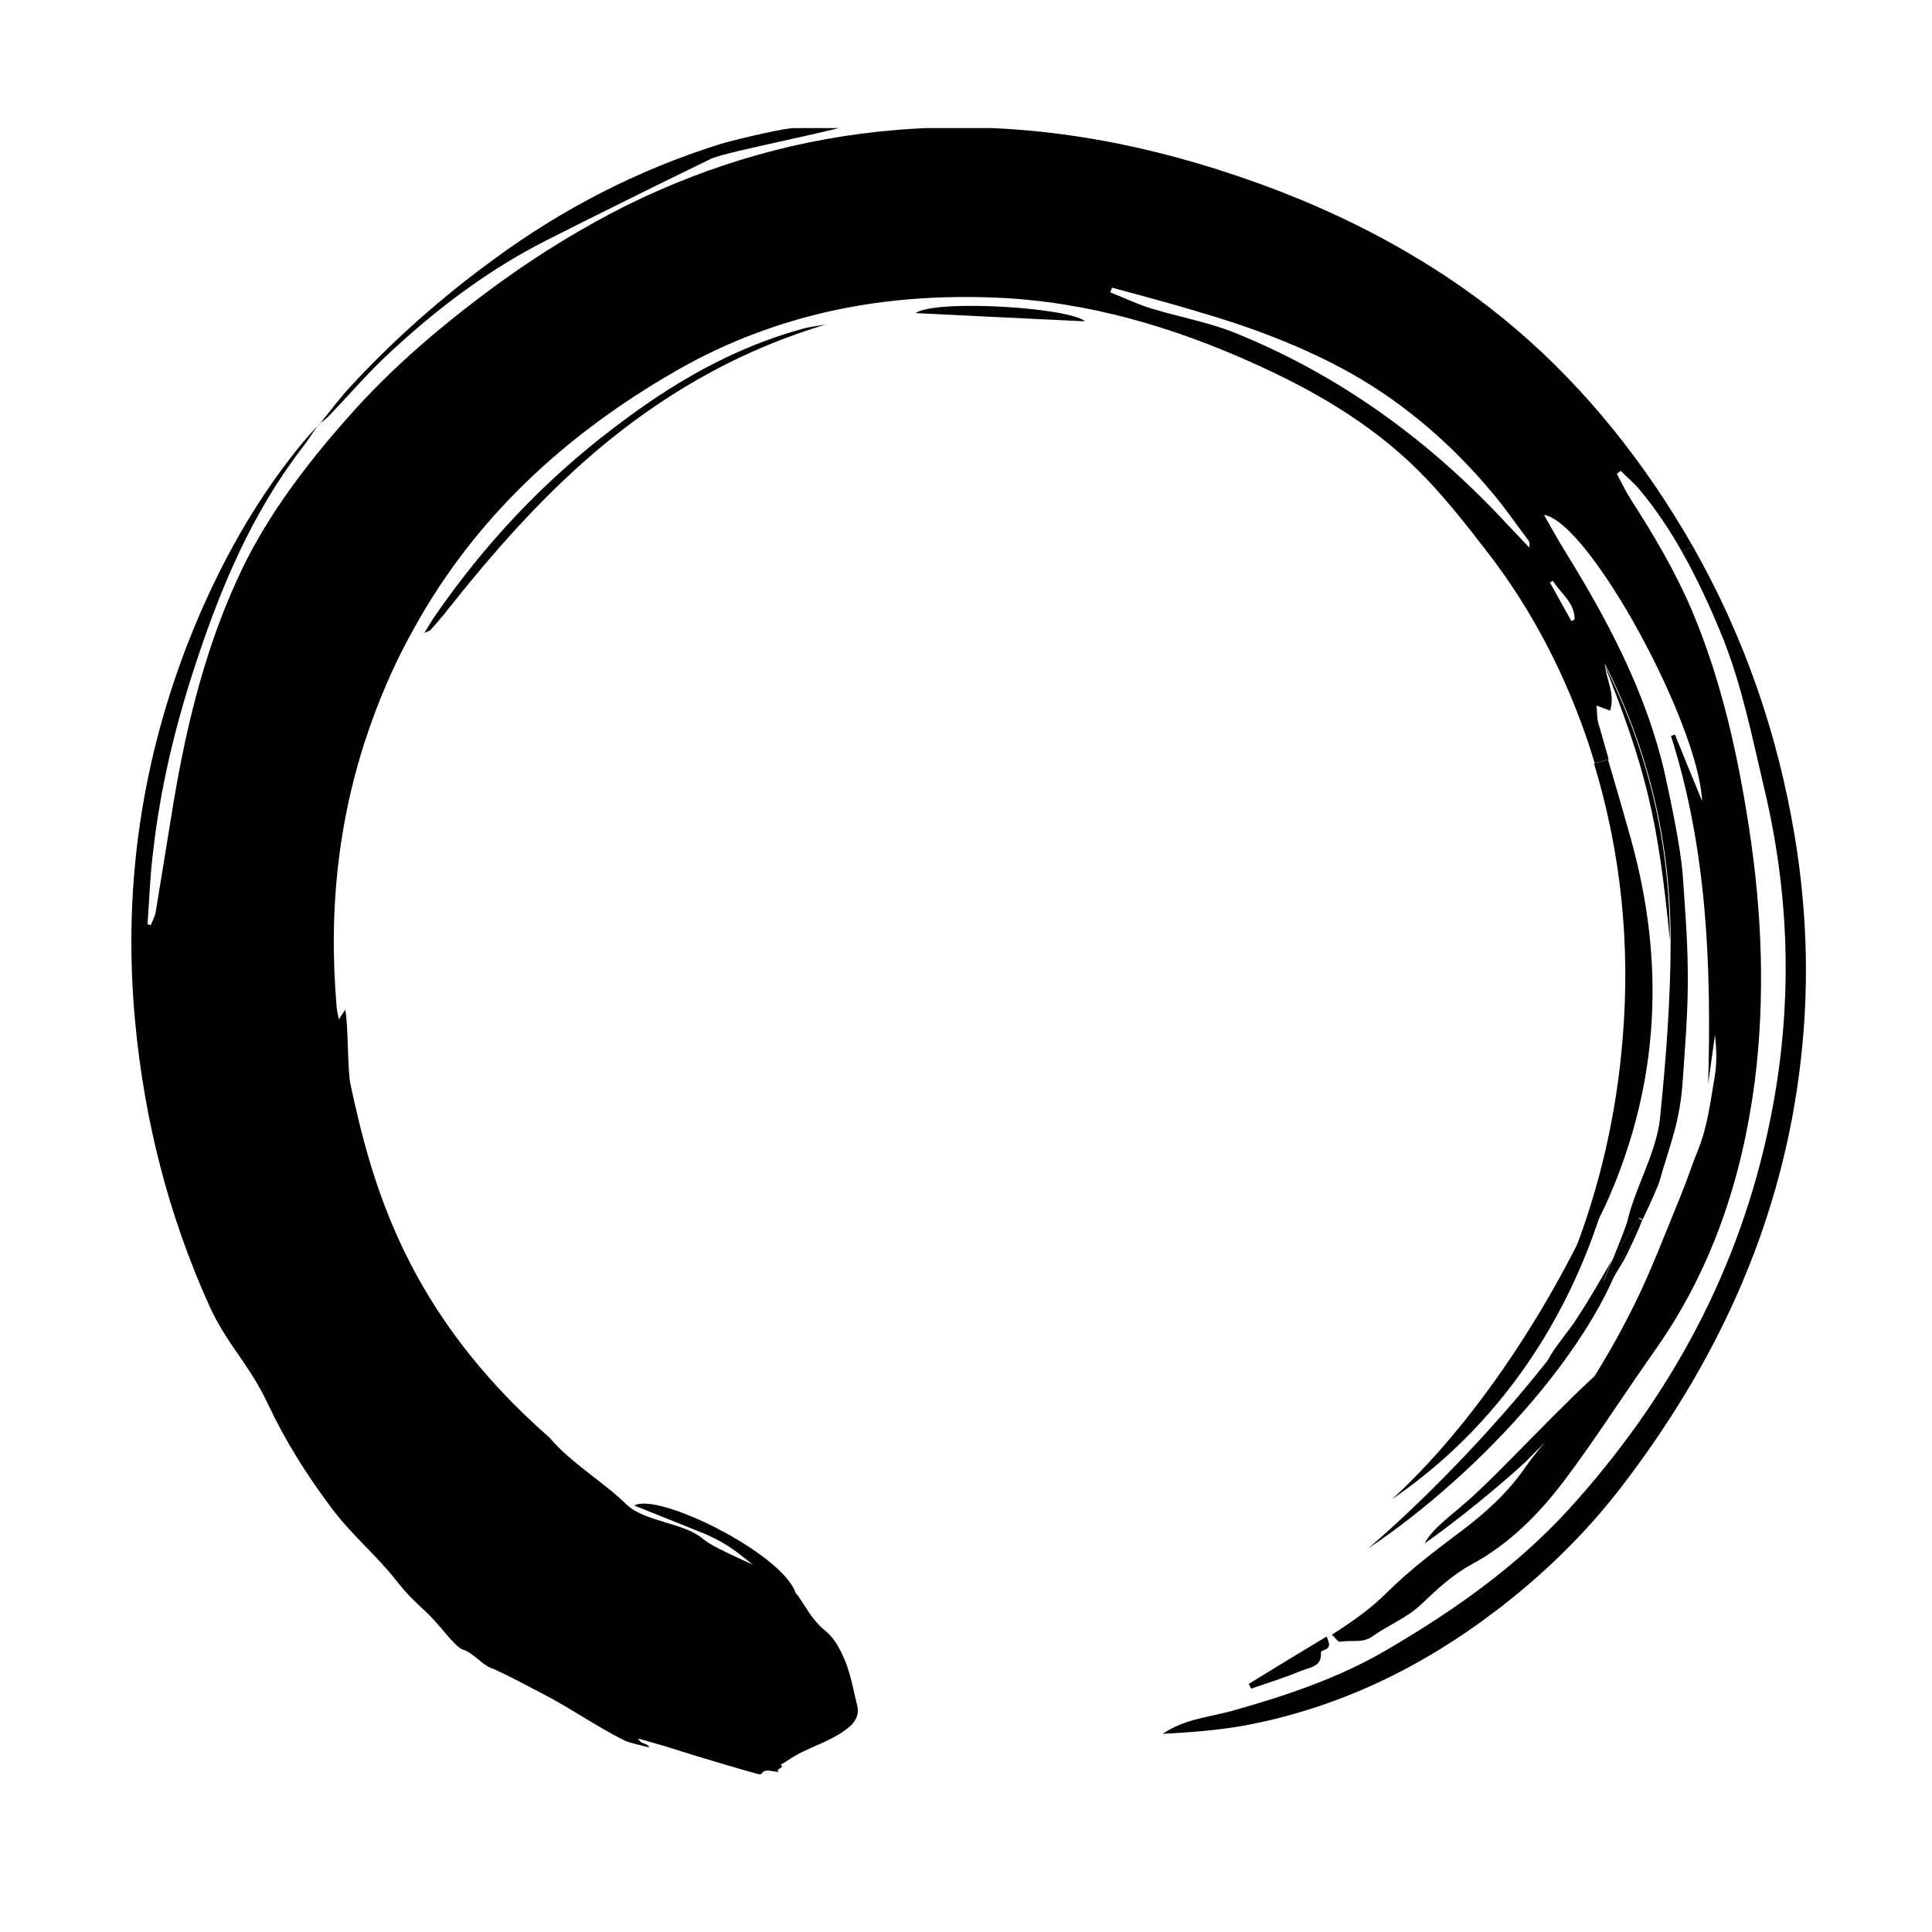 <?xml version="1.0" encoding="UTF-8"?>
<svg width="128pt" height="128pt" version="1.1" viewBox="0 0 128 128" xmlns="http://www.w3.org/2000/svg">
 <defs>
  <clipPath id="c">
   <path d="m77 36h42.633v79h-42.633z"/>
  </clipPath>
  <clipPath id="b">
   <path d="m8.699 8.484h108.3v109.06h-108.3z"/>
  </clipPath>
  <clipPath id="a">
   <path d="m21 8.484h37v20.516h-37z"/>
  </clipPath>
 </defs>
 <path d="m105.98 85.547c0.047-0.117 0.426-1.02 0.805-1.992 0.496-0.828 1.043-1.73 1.777-2.82 0.07 0.023 0.141 0.047 0.238 0.094-0.996 1.992-2.301 4.481-2.82 4.719"/>
 <g clip-path="url(#c)">
  <path d="m118.9 55.371c0.879 5.262 0.996 10.547 0.285 15.859-1.352 10.266-5.594 19.293-11.875 27.426-2.371 3.059-5.144 5.734-8.227 8.082-4.953 3.769-10.406 6.398-16.52 7.562-1.801 0.332-3.676 0.473-5.523 0.57 1.469-1.02 3.223-1.113 4.836-1.59 3.438-0.973 6.852-2.133 9.934-3.934 4.434-2.582 8.629-5.523 12.137-9.363 6.754-7.441 11.355-15.953 13.344-25.836 1.492-7.371 1.328-14.695-0.426-21.996-0.781-3.32-1.445-6.66-2.703-9.836-0.805-1.992-1.684-3.91-2.727-5.762l0.734-0.332c3.387 5.969 5.594 12.348 6.731 19.148"/>
 </g>
 <path d="m106.27 43.969c2.938 5.762 4.363 11.898 4.363 18.324-0.785-8.059-1.566-11.258-4.363-18.324"/>
 <path d="m108.78 80.805h0.023c-0.094 0.379-1.066 2.465-1.281 2.797-1.305 2.203-3.223 5-4.883 7.109-0.805-0.191 1.258-2.394 1.801-3.32 0.926-1.398 1.539-2.512 2.324-3.84-0.379 0.973-0.734 1.871-0.805 1.992 0.543-0.234 1.848-2.723 2.82-4.738"/>
 <path d="m108.07 55.656c2.25 8.105 1.871 16.047-1.516 23.773-0.617 1.422-1.422 2.75-2.133 4.125-0.07 0.141-0.215 0.285-0.449 0.355 0.07-0.238 0.141-0.473 0.238-0.711 1.801-4.621 2.891-9.41 3.293-14.363 0.52-6.211-0.094-12.301-1.895-18.25l0.926-0.262c0.516 1.754 1.035 3.531 1.535 5.332"/>
 <g clip-path="url(#b)">
  <path d="m115.89 54.922c-0.758-4.93-1.824-9.789-3.769-14.41-1.113-2.633-2.559-5.074-4.102-7.465-0.332-0.52-0.594-1.09-0.902-1.66 0.094-0.07 0.164-0.117 0.262-0.191 0.426 0.426 0.879 0.805 1.258 1.258 1.066 1.281 1.992 2.656 2.797 4.102l0.734-0.332c-0.781-1.375-1.613-2.703-2.512-4.031-3.508-5.144-7.703-9.602-12.824-13.18-4.527-3.152-9.457-5.523-14.695-7.301-7.371-2.512-14.887-3.746-22.707-3.106-6.398 0.52-12.324 2.25-17.871 4.977-2.891 1.445-5.688 3.152-8.391 5.098-3.676 2.68-7.16 5.594-10.168 9.031-2.68 3.035-5.144 6.258-6.922 9.906-2.371 4.906-3.676 10.168-4.574 15.504-0.402 2.418-0.781 4.859-1.184 7.277-0.047 0.309-0.215 0.594-0.332 0.902-0.07-0.023-0.141-0.047-0.215-0.07 0.117-1.562 0.164-3.129 0.355-4.668 0.473-4.289 1.469-8.438 2.82-12.539 1.684-5.121 3.746-10.027 7.062-14.34 0.379-0.473 0.688-0.996 1.043-1.492-0.426 0.473-0.852 0.949-1.258 1.445-3.246 4.031-5.641 8.535-7.492 13.344-3.059 8.059-4.148 16.309-3.344 24.77 0.617 6.496 2.203 12.754 4.883 18.703 1.184 2.633 2.633 3.863 3.863 6.473 1.184 2.512 2.535 4.668 4.195 6.898 1.445 1.945 2.988 3.129 4.481 5.051 1.09 1.375 1.707 1.637 2.82 2.965 0.215 0.262 1.113 1.352 1.445 1.445 0.594 0.141 1.258 0.949 1.801 1.184 1.137 0.473 2.227 1.09 3.344 1.66 2.039 1.043 3.578 2.18 5.617 3.199 0.238 0.117 1.258 0.355 1.613 0.449-0.191-0.379-0.52-0.141-0.734-0.594 0.973 0.285 1.707 0.473 2.727 0.805 1.328 0.426 3.816 1.16 5.168 1.539 0.426 0.117 0.191-0.215 0.641-0.215 0.023-0.047 0.734 0.117 0.758 0.07-0.262-0.215 0.449-0.215 0.141-0.473 0.164-0.094 0.262-0.141 0.379-0.215 1.328-0.949 2.703-1.16 4.008-2.156 0.449-0.332 0.852-0.828 0.688-1.516-0.238-0.949-0.402-1.945-0.758-2.867-0.309-0.758-0.711-1.59-1.328-2.086-1.375-1.09-1.516-2.465-2.965-3.461-1.02-0.688-4.195-1.848-5.144-2.633-1.281-1.113-3.91-1.137-5.121-2.324-1.469-1.445-3.746-2.797-5.051-4.387-9.551-8.344-11.805-16.902-13.203-23.395-0.215-0.902-0.141-3.957-0.355-4.977-0.164 0.262-0.262 0.402-0.426 0.641-0.07-0.355-0.117-0.57-0.141-0.805-0.57-6.519 0.117-12.895 2.371-19.059 0.781-2.156 1.707-4.195 2.797-6.117 3.981-7.184 9.883-12.707 17.258-16.949 2.656-1.539 5.43-2.68 8.273-3.484 4.195-1.184 8.559-1.59 13.062-1.398 5.973 0.262 11.613 1.922 17.02 4.363 3.957 1.777 7.703 3.957 10.809 7.016 1.707 1.684 3.199 3.602 4.668 5.5 3.035 3.934 5.262 8.32 6.805 13.035 0.094 0.309 0.191 0.617 0.285 0.926l0.926-0.262c-0.238-0.805-0.449-1.613-0.688-2.394-0.094-0.332-0.07-0.711-0.117-1.16 0.402 0.141 0.617 0.238 0.902 0.332 0.355-1.137-0.285-2.086-0.355-3.106 2.938 5.762 4.363 11.898 4.363 18.324 0 3.957-0.309 7.918-0.711 11.852-0.238 2.203-1.66 4.598-2.156 6.754-0.023 0.164-0.52 1.445-0.996 2.606 0.496-0.828 1.043-1.73 1.777-2.82 0.07 0.023 0.141 0.047 0.238 0.094 0.594-1.234 1.043-2.277 1.113-2.535 0.758-2.656 1.352-3.91 1.539-6.684 0.141-2.062 0.309-4.102 0.332-6.141 0.023-2.867-0.141-4.551-0.332-7.418-0.141-1.895-0.805-4.977-1.207-6.828-1.234-5.309-3.746-10.051-6.59-14.648-0.473-0.758-0.902-1.539-1.398-2.418 3.012 0.496 10.238 13.797 10.477 18.965-0.617-1.492-1.207-2.938-1.801-4.41-0.094 0.023-0.164 0.07-0.262 0.094 2.394 7.516 2.68 15.242 2.465 23.039 0.141-1.09 0.309-2.156 0.449-3.246 0.094 0.902 0.141 1.777 0 2.656-0.285 1.707-0.496 3.461-1.137 5.023-0.402 0.973-0.711 1.969-1.113 2.938-0.996 2.418-1.922 4.883-3.059 7.207-1.066 2.156-2.277 4.266-3.625 6.281-1.066 1.613-2.535 2.965-3.625 4.551-1.184 1.707-2.656 3.035-4.266 4.242-1.707 1.281-3.414 2.582-4.93 4.078-1.066 1.066-2.25 1.895-3.625 2.773 0.215 0.191 0.402 0.496 0.547 0.473 0.711-0.141 1.469 0.117 2.133-0.355 1.066-0.758 2.348-1.258 3.269-2.156 1.02-0.973 2.039-1.922 3.246-2.582 2.559-1.375 4.551-3.391 6.258-5.664 2.062-2.75 3.91-5.664 5.902-8.484 3.816-5.379 5.809-11.402 6.66-17.871 0.699-5.551 0.488-11.145-0.367-16.738zm-13.012-16.449c0.496 0.828 1.445 1.422 1.445 2.559-0.07 0.047-0.141 0.07-0.215 0.117-0.473-0.852-0.949-1.707-1.422-2.559 0.07-0.023 0.145-0.07 0.191-0.117zm-1.566-2.207c-0.449-0.473-0.926-0.973-1.375-1.445-5.117-5.547-11.094-9.93-18.133-12.777-1.777-0.711-3.699-1.043-5.547-1.613-0.926-0.285-1.801-0.711-2.703-1.066 0.047-0.094 0.094-0.215 0.117-0.309 1.895 0.52 3.816 1.02 5.688 1.59 3.578 1.043 7.086 2.348 10.336 4.195 3.508 2.016 6.519 4.644 9.125 7.75 0.852 0.996 1.59 2.086 2.394 3.152 0.098 0.098 0.168 0.266 0.098 0.523z"/>
 </g>
 <path d="m87.895 108.42c0.164 0.426 0.332 0.758-0.238 0.926-0.07 0.023-0.164 0.094-0.141 0.141 0.07 0.949-0.734 0.973-1.305 1.207-1.09 0.449-2.203 0.805-3.32 1.184-0.047-0.094-0.094-0.215-0.164-0.309 1.707-1.062 3.414-2.082 5.168-3.148"/>
 <path d="m60.656 20.742c1.352-0.926 10.168-0.379 11.234 0.547-3.695-0.168-7.371-0.359-11.234-0.547"/>
 <path d="m53.168 21.785c0.496-0.141 1.043-0.191 1.539-0.285-5.332 1.59-10.051 4.195-14.363 7.68-4.148 3.367-7.633 7.348-10.926 11.52-0.285 0.355-0.594 0.688-0.902 1.043-0.047 0.047-0.117 0.07-0.402 0.191 0.309-0.496 0.496-0.828 0.711-1.137 3.293-4.766 7.207-8.938 11.805-12.422 3.793-2.918 7.867-5.312 12.539-6.59"/>
 <g clip-path="url(#a)">
  <path d="m57.078 8.035c-1.043 0.52-8.938 1.992-9.98 2.488-1.895 0.926-3.793 1.848-5.688 2.797-1.73 0.852-3.438 1.707-5.168 2.582-4.031 2.039-7.586 4.766-10.855 7.871-1.258 1.207-2.394 2.535-3.602 3.793-0.164 0.164-0.355 0.309-0.57 0.473 0.688-0.828 1.305-1.684 2.039-2.465 2.891-3.125 6.043-5.898 9.457-8.391 4.551-3.344 9.504-5.902 14.91-7.609 0.828-0.262 3.816-0.973 4.719-1.066"/>
 </g>
 <path d="m21.168 28.09c0.023-0.023 0.047-0.047 0.094-0.07-0.023 0.023-0.07 0.07-0.094 0.07z"/>
 <path d="m21.168 28.09c-0.023 0.07-0.07 0.117-0.117 0.164 0.047-0.047 0.07-0.117 0.117-0.164"/>
 <path d="m103.56 94.27c-0.07-0.047 3.035-3.816 2.965-3.863-2.633 2.18-7.371 7.418-9.457 9.172-0.805 0.734-2.203 1.707-2.68 2.68 2.203-1.562 4.836-3.699 6.707-5.43 0.258-0.281 2.273-2.227 2.465-2.559"/>
 <path d="m106.98 76.965c-3.32 8.32-8.891 16.996-14.742 22.352 7.773-5.309 12.727-13.461 14.742-22.352"/>
 <path d="m107.9 81.777c-2.965 6.66-11.613 16-17.258 20.812 7.562-5.051 15.598-13.914 17.258-20.812"/>
 <path d="m42.027 99.746c1.562-0.902 9.695 3.129 10.668 5.734-3.176-1.613-3.223-2.633-5.949-3.84"/>
</svg>

